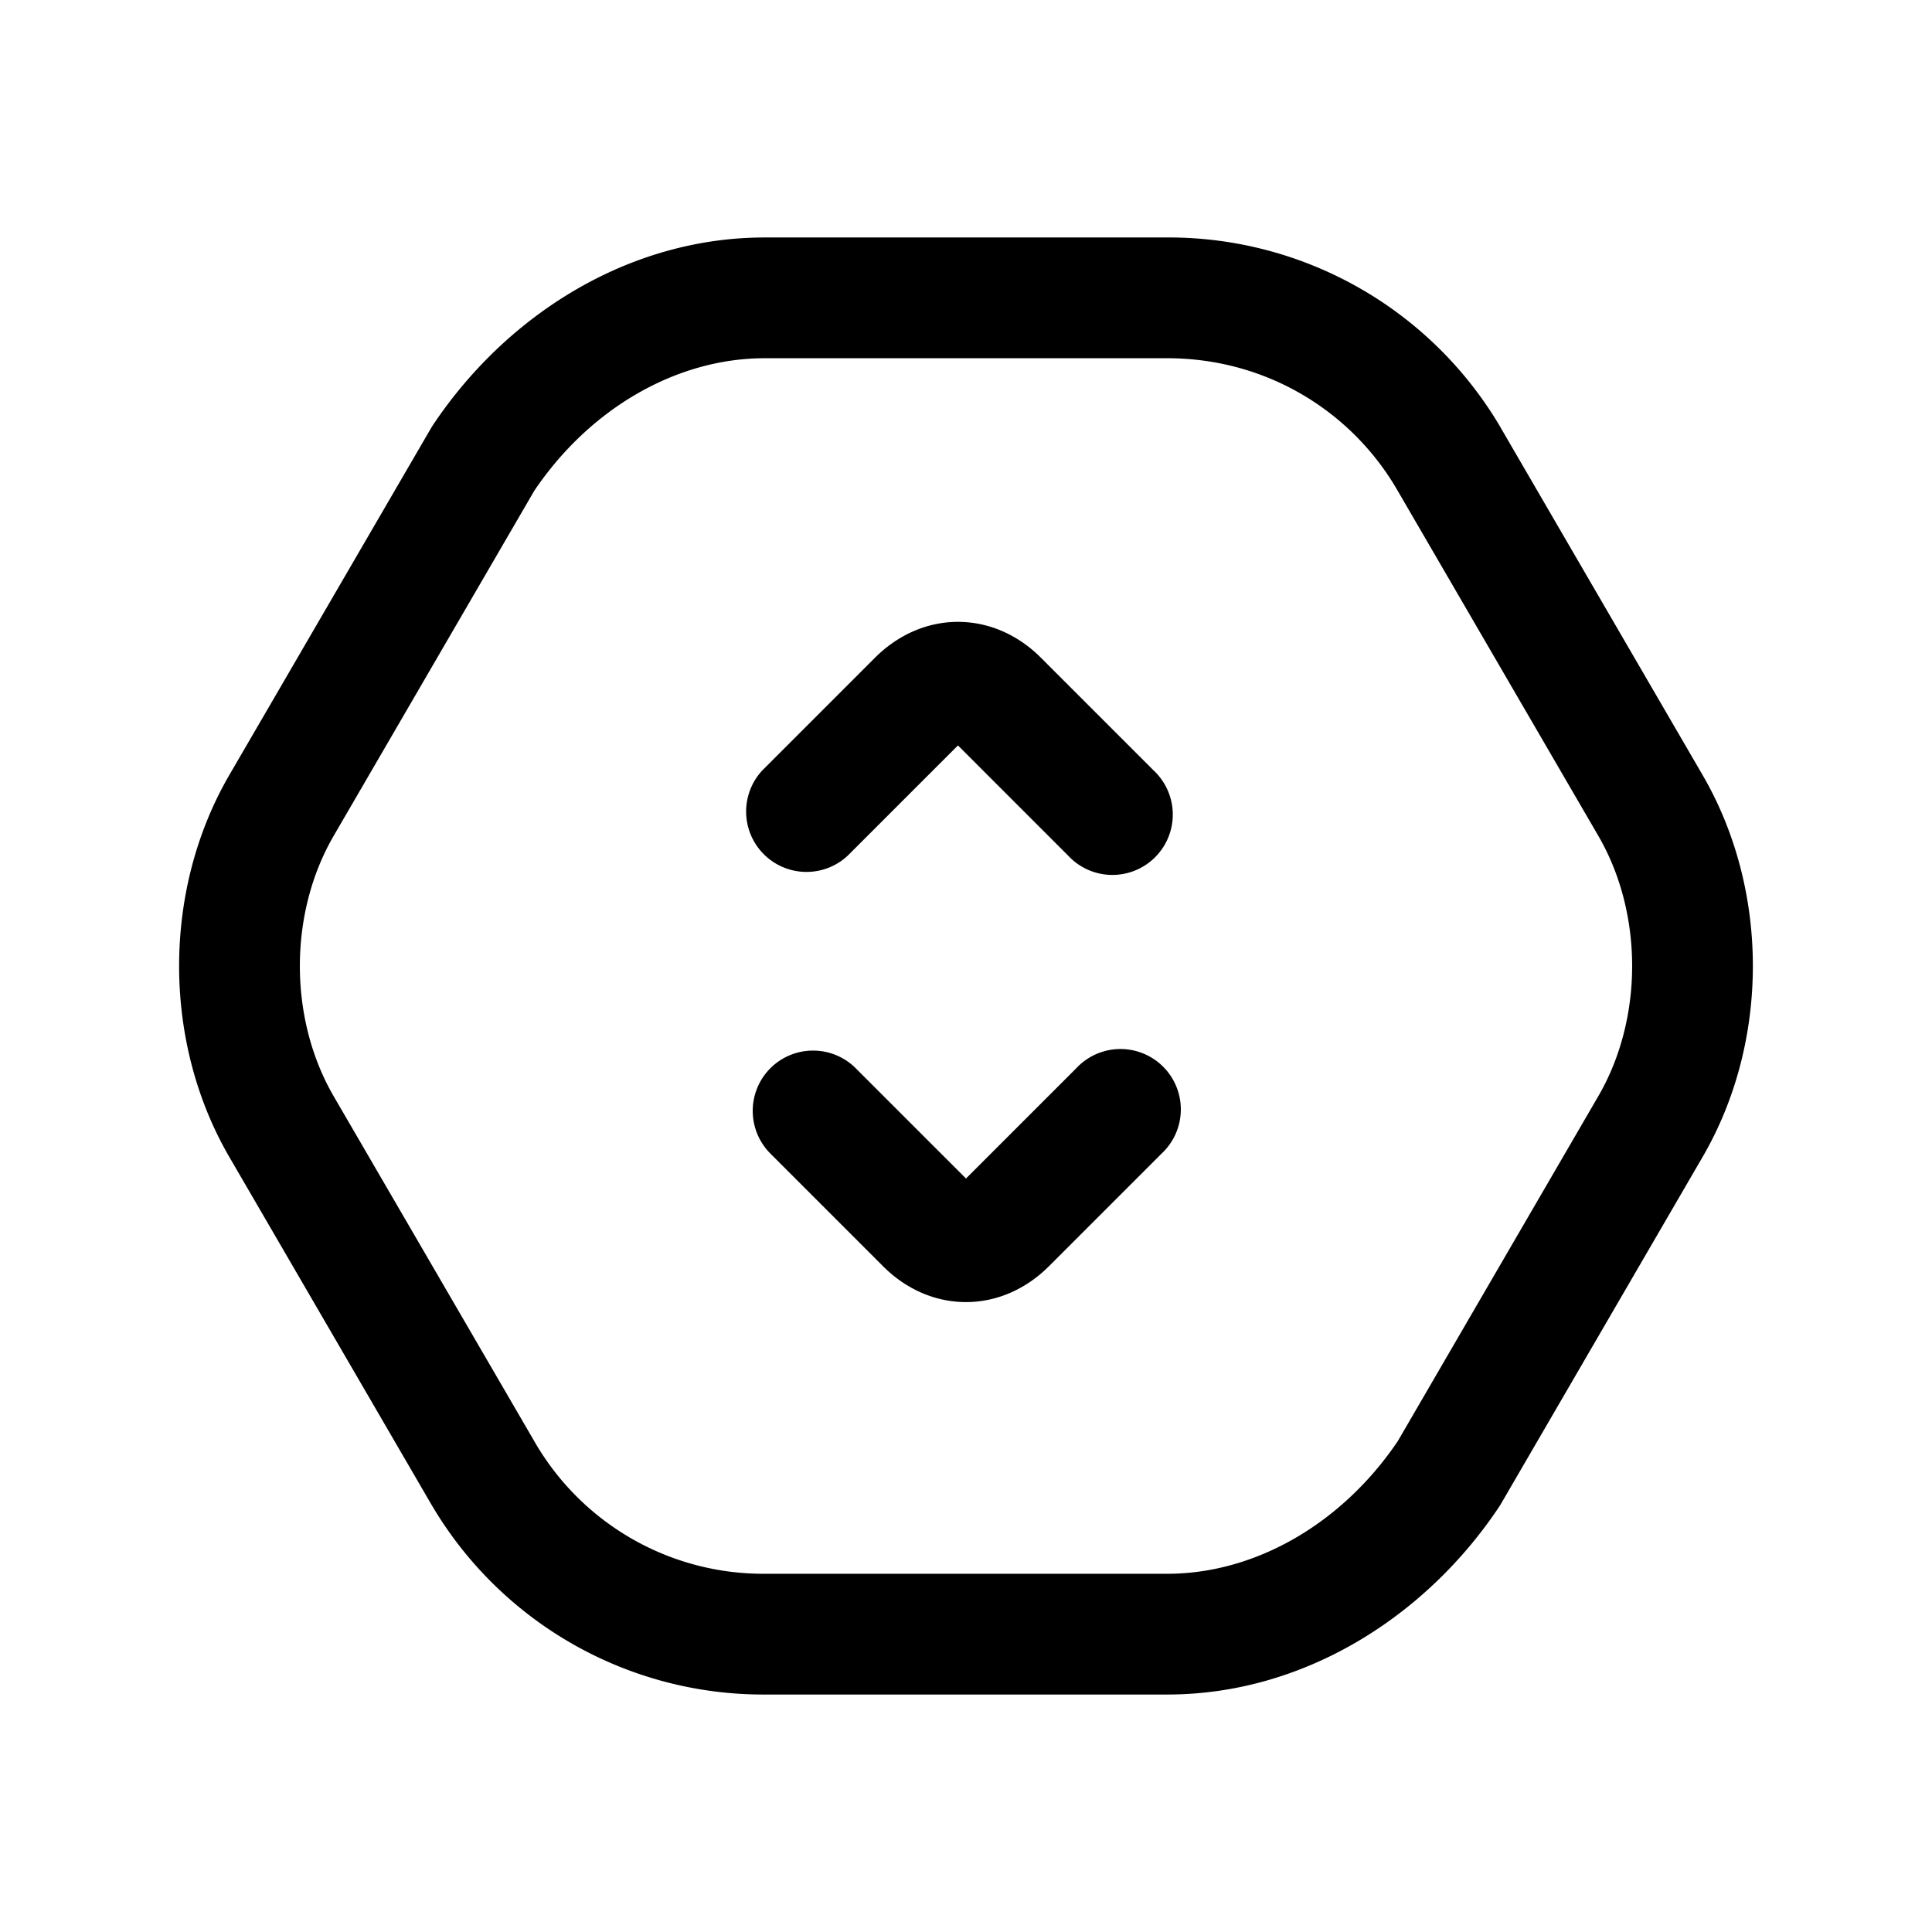 <svg xmlns="http://www.w3.org/2000/svg" fill="none" viewBox="0 0 24 24">
  <path fill="#000" fill-rule="evenodd" d="M9.5 2.95c-1.691 0-3.209.961-4.124 2.334l-.013.02-2.511 4.318c-.836 1.434-.836 3.323 0 4.756l2.5 4.3A4.78 4.78 0 0 0 9.5 21.05h5c1.69 0 3.209-.961 4.124-2.334l.013-.02 2.51-4.318c.837-1.434.837-3.322 0-4.756l-2.499-4.299v-.001A4.78 4.78 0 0 0 14.5 2.95zm-5.352 7.428 2.488-4.28C7.322 5.08 8.397 4.45 9.5 4.45h5c1.225 0 2.282.652 2.852 1.628l2.5 4.3c.564.966.564 2.278 0 3.244l-2.488 4.28c-.686 1.017-1.762 1.648-2.864 1.648h-5a3.28 3.28 0 0 1-2.852-1.628l-2.5-4.299c-.564-.967-.564-2.279 0-3.245M11.9 9.26l-1.37 1.37a.75.75 0 0 1-1.06-1.06l1.4-1.4c.27-.27.63-.445 1.03-.445s.76.174 1.03.445l1.4 1.4a.75.75 0 1 1-1.06 1.06zm-2.33 4.01a.75.75 0 0 1 1.06 0L12 14.64l1.37-1.37a.75.75 0 1 1 1.06 1.06l-1.4 1.4c-.27.27-.63.445-1.03.445s-.76-.174-1.03-.445l-1.4-1.4a.75.75 0 0 1 0-1.06" clip-rule="evenodd"/>
</svg>

